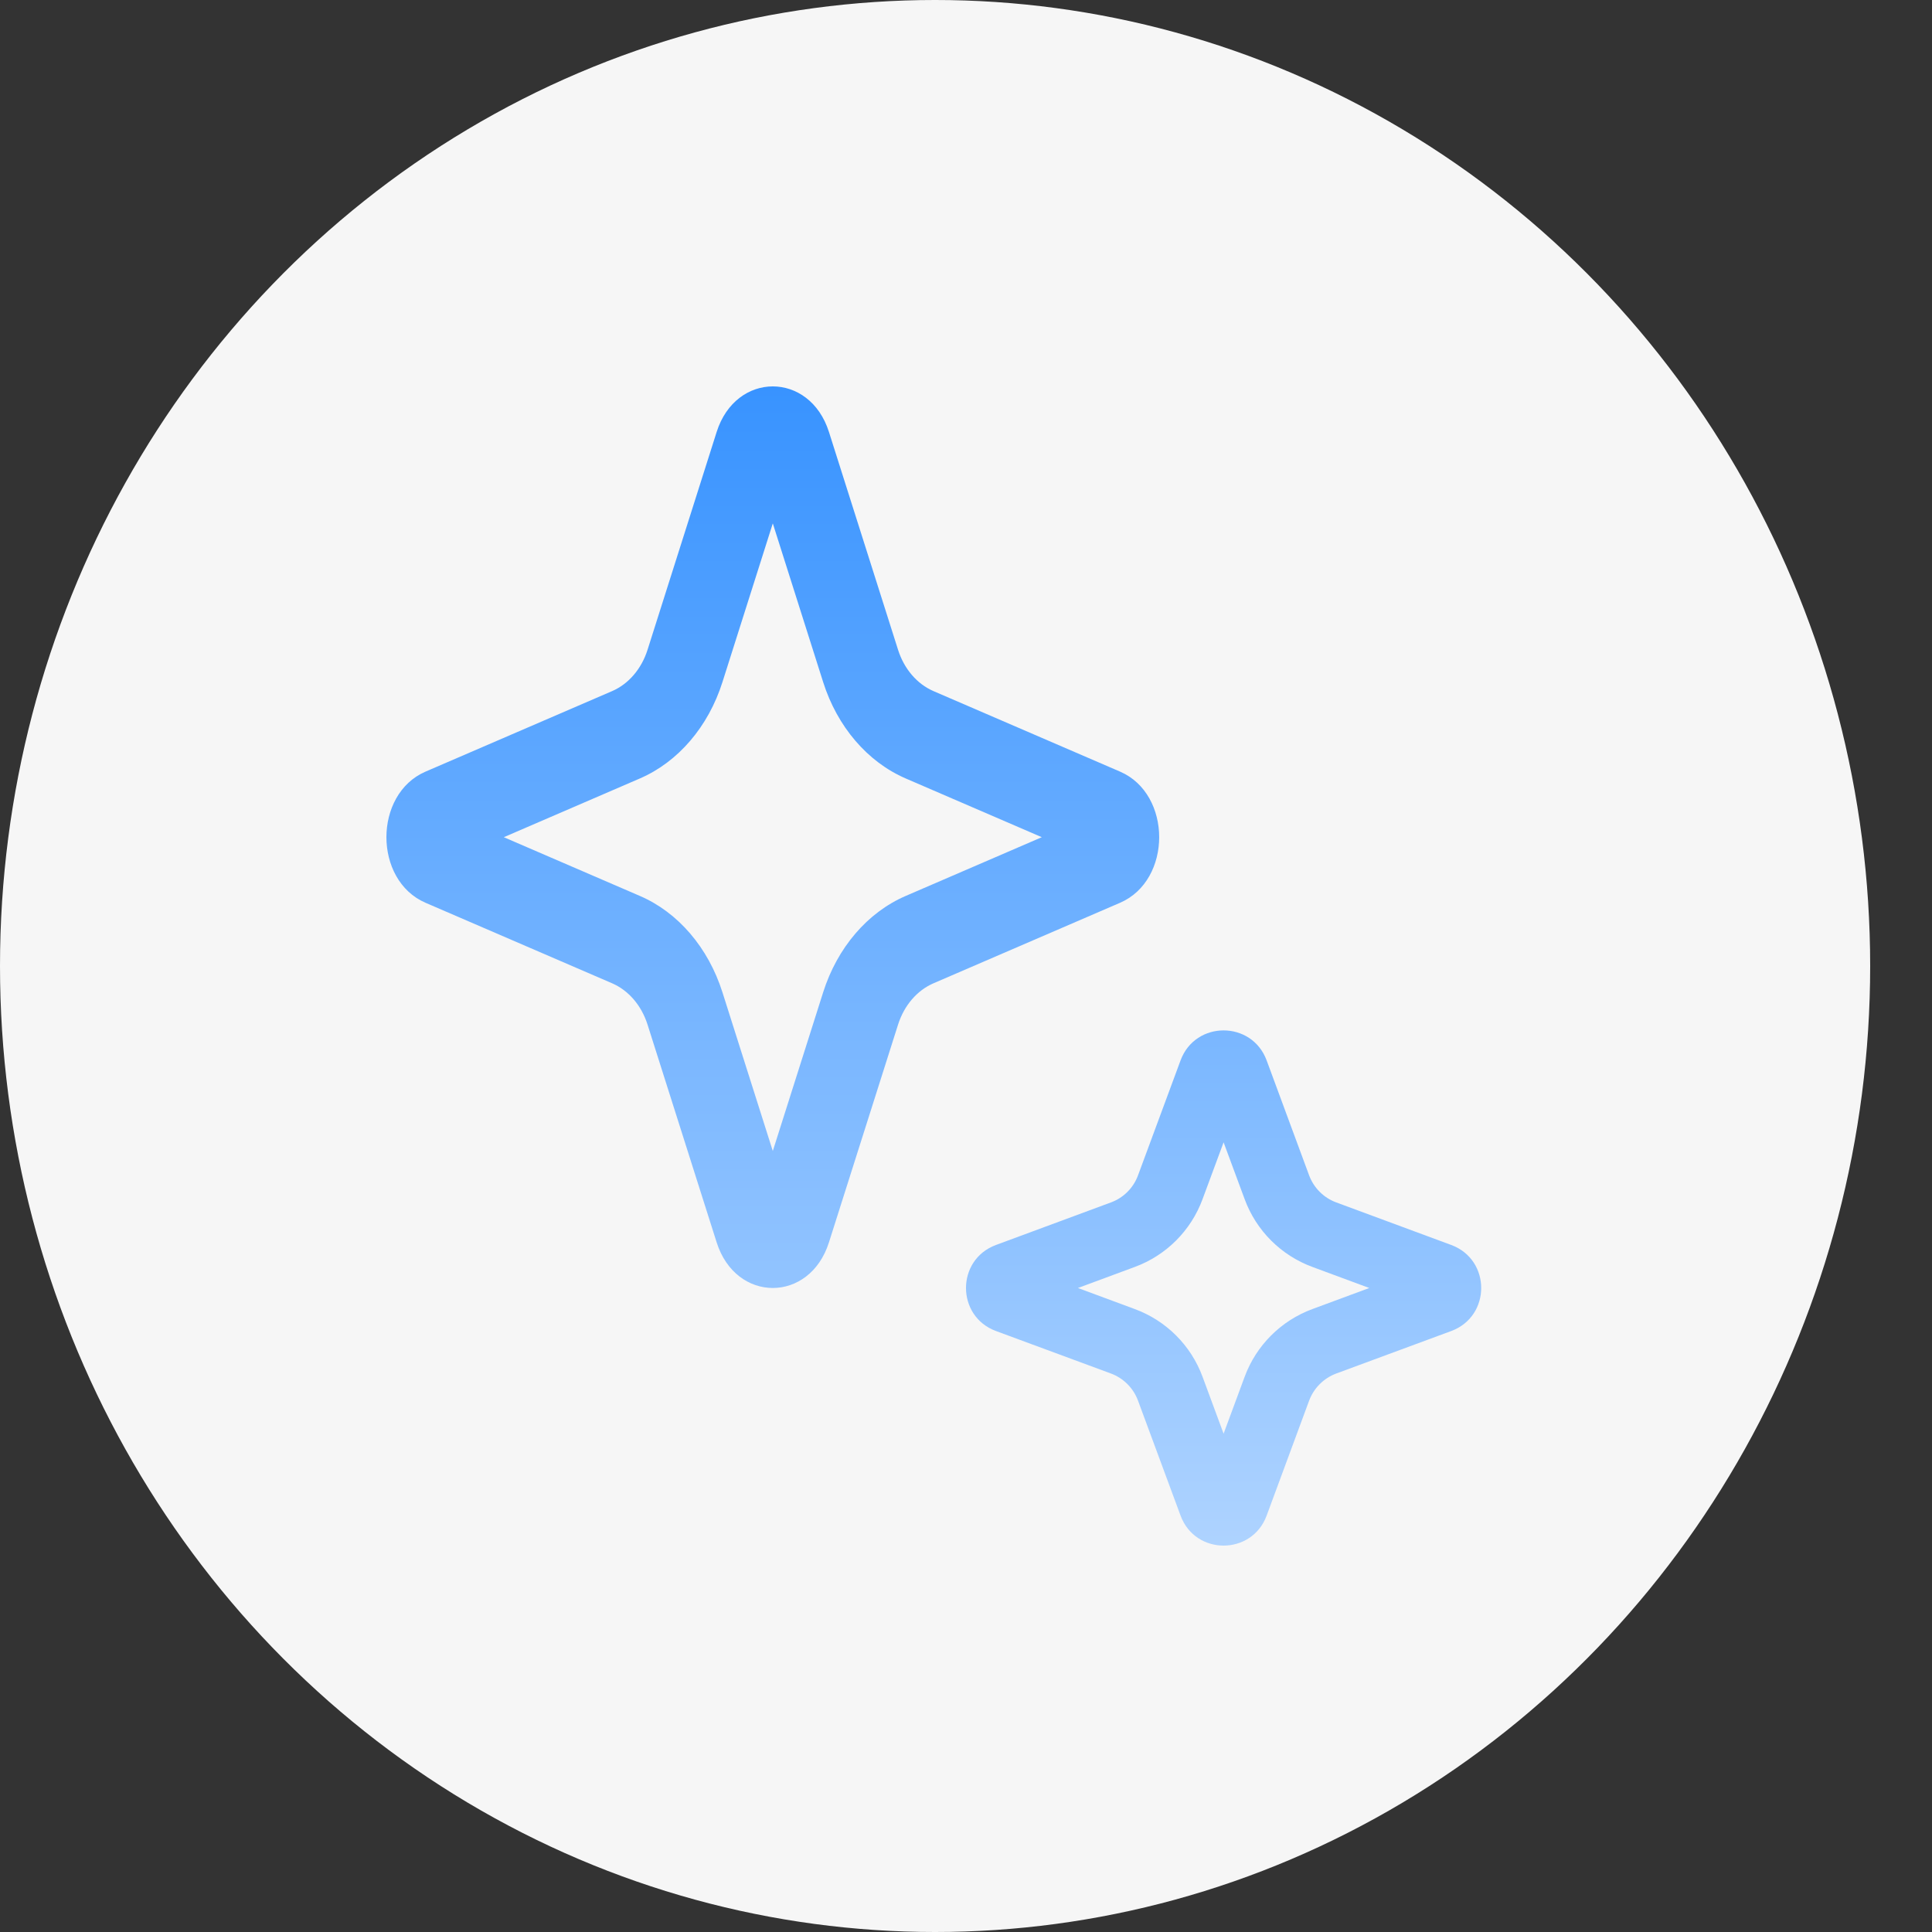 <svg width="30" height="30" viewBox="0 0 30 30" fill="none" xmlns="http://www.w3.org/2000/svg">
<rect x="0" y="0" width="30" height="30" fill="#333333" stroke="none"/>
<g id="Group 1000006265">
<ellipse id="Ellipse 3" cx="14.52" cy="15" rx="14.52" ry="15" fill="#F6F6F6"/>
<path id="Vector" fill-rule="evenodd" clip-rule="evenodd" d="M12 8.127L11.218 10.592C10.998 11.285 10.53 11.831 9.936 12.088L7.823 13L9.936 13.912C10.53 14.168 10.998 14.715 11.218 15.408L12 17.873L12.782 15.408C13.002 14.715 13.47 14.168 14.064 13.912L16.177 13L14.064 12.088C13.47 11.831 13.002 11.285 12.782 10.592L12 8.127ZM12.872 6.708C12.573 5.764 11.427 5.764 11.128 6.708L10.055 10.09C9.961 10.387 9.76 10.621 9.506 10.731L6.607 11.982C5.798 12.332 5.798 13.668 6.607 14.018L9.506 15.269C9.76 15.379 9.961 15.613 10.055 15.91L11.128 19.291C11.427 20.236 12.573 20.236 12.872 19.291L13.945 15.91C14.039 15.613 14.24 15.379 14.494 15.269L17.393 14.018C18.202 13.668 18.202 12.332 17.393 11.982L14.494 10.731C14.24 10.621 14.039 10.387 13.945 10.09L12.872 6.708Z" fill="url(#paint0_linear_4709_16699)"/>
<path id="Vector_2" fill-rule="evenodd" clip-rule="evenodd" d="M19 17.738L18.673 18.621C18.493 19.109 18.109 19.493 17.621 19.673L16.738 20L17.621 20.327C18.109 20.507 18.493 20.891 18.673 21.378L19 22.262L19.327 21.378C19.507 20.891 19.891 20.507 20.379 20.327L21.262 20L20.379 19.673C19.891 19.493 19.507 19.109 19.327 18.621L19 17.738ZM19.668 16.465C19.438 15.845 18.562 15.845 18.332 16.465L17.671 18.251C17.599 18.446 17.446 18.599 17.251 18.671L15.465 19.332C14.845 19.562 14.845 20.438 15.465 20.668L17.251 21.328C17.446 21.401 17.599 21.554 17.671 21.749L18.332 23.535C18.562 24.155 19.438 24.155 19.668 23.535L20.328 21.749C20.401 21.554 20.554 21.401 20.749 21.328L22.535 20.668C23.155 20.438 23.155 19.562 22.535 19.332L20.749 18.671C20.554 18.599 20.401 18.446 20.328 18.251L19.668 16.465Z" fill="url(#paint1_linear_4709_16699)"/>
</g>
<defs>
<linearGradient id="paint0_linear_4709_16699" x1="13.841" y1="6" x2="13.841" y2="24.297" gradientUnits="userSpaceOnUse">
<stop stop-color="#3893FF"/>
<stop offset="1" stop-color="#AED3FF"/>
</linearGradient>
<linearGradient id="paint1_linear_4709_16699" x1="13.995" y1="5.991" x2="13.995" y2="24" gradientUnits="userSpaceOnUse">
<stop stop-color="#3893FF"/>
<stop offset="1" stop-color="#AED3FF"/>
</linearGradient>
</defs>
</svg>
